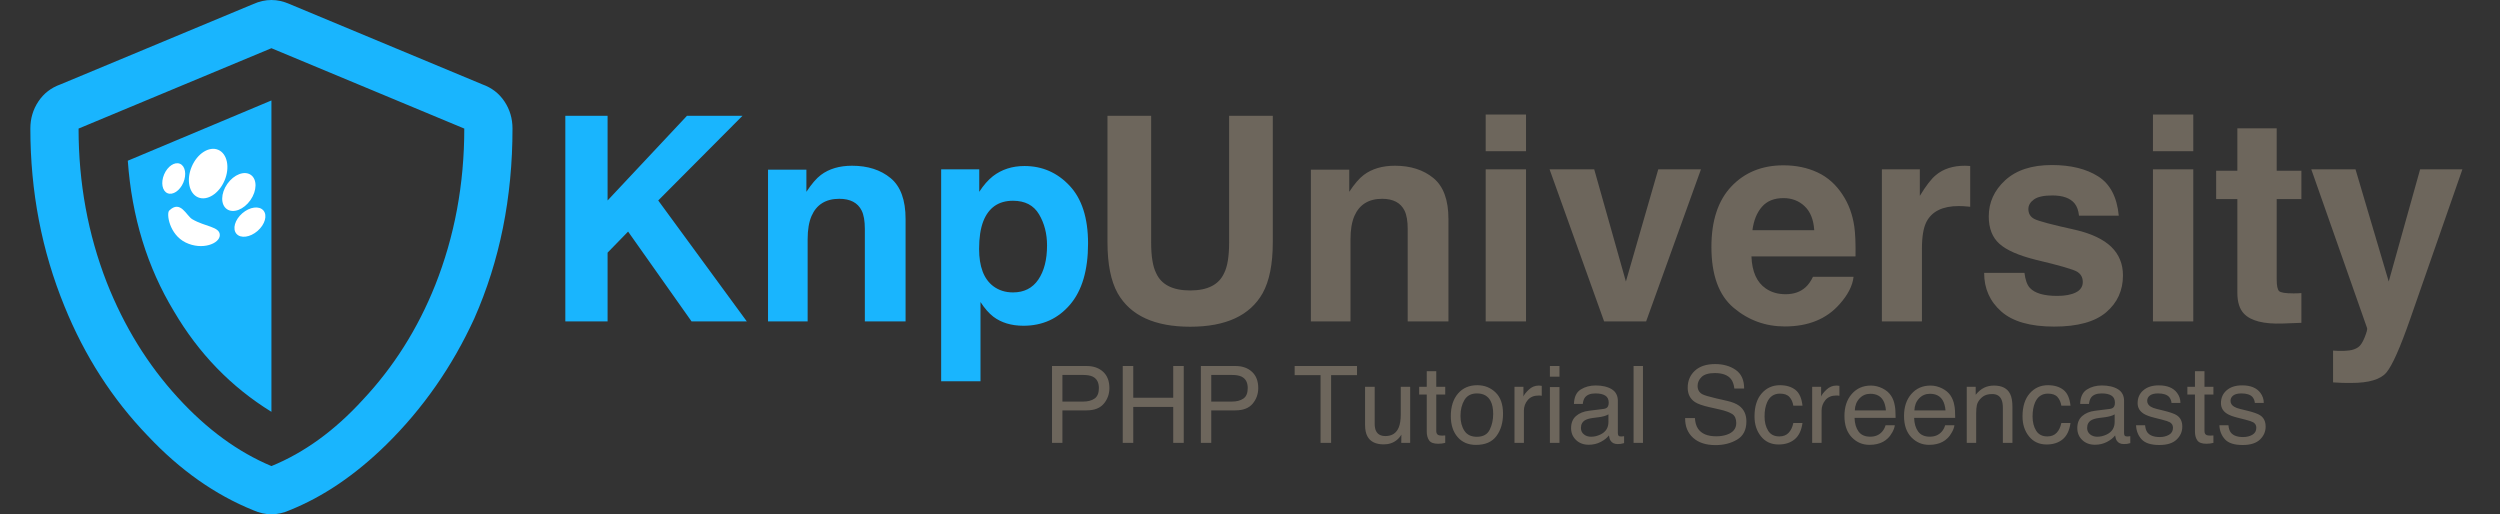 <?xml version="1.0" encoding="UTF-8"?>
<svg width="350px" height="72px" viewBox="0 0 350 72" version="1.1" xmlns="http://www.w3.org/2000/svg" xmlns:xlink="http://www.w3.org/1999/xlink">
    <rect x="0" y="0" width="350" height="72" fill="#333333" stroke="none"/>
    <!-- Generator: Sketch 49 (51002) - http://www.bohemiancoding.com/sketch -->
    <title>Artboard 2</title>
    <desc>Created with Sketch.</desc>
    <defs></defs>
    <g id="Artboard-2" stroke="none" stroke-width="1" fill="none" fill-rule="evenodd">
        <path d="M79.145,16.211 L85.062,16.211 L85.062,28.066 L96.176,16.211 L103.949,16.211 L92.152,28.066 L104.555,45 L96.82,45 L87.934,32.422 L85.062,35.371 L85.062,45 L79.145,45 L79.145,16.211 Z M119.281,23.203 C121.482,23.203 123.282,23.779 124.682,24.932 C126.081,26.084 126.781,27.995 126.781,30.664 L126.781,45 L121.078,45 L121.078,32.051 C121.078,30.931 120.928,30.072 120.629,29.473 C120.082,28.379 119.04,27.832 117.504,27.832 C115.616,27.832 114.32,28.633 113.617,30.234 C113.253,31.081 113.07,32.161 113.07,33.477 L113.07,45 L107.523,45 L107.523,23.75 L112.895,23.75 L112.895,26.855 C113.611,25.762 114.288,24.974 114.926,24.492 C116.072,23.633 117.523,23.203 119.281,23.203 Z M146.586,34.355 C146.586,32.715 146.212,31.263 145.463,30 C144.714,28.737 143.5,28.105 141.82,28.105 C139.802,28.105 138.415,29.062 137.66,30.977 C137.27,31.992 137.074,33.281 137.074,34.844 C137.074,37.318 137.732,39.056 139.047,40.059 C139.828,40.645 140.753,40.938 141.82,40.938 C143.37,40.938 144.551,40.339 145.365,39.141 C146.179,37.943 146.586,36.348 146.586,34.355 Z M143.422,23.242 C145.909,23.242 148.015,24.16 149.74,25.996 C151.466,27.832 152.328,30.527 152.328,34.082 C152.328,37.832 151.485,40.69 149.799,42.656 C148.113,44.622 145.941,45.605 143.285,45.605 C141.592,45.605 140.186,45.182 139.066,44.336 C138.454,43.867 137.855,43.184 137.27,42.285 L137.27,53.379 L131.762,53.379 L131.762,23.711 L137.094,23.711 L137.094,26.855 C137.693,25.931 138.331,25.202 139.008,24.668 C140.245,23.717 141.716,23.242 143.422,23.242 Z" id="Knp" fill="#19B5FE"></path>
        <path d="M155.047,16.211 L161.16,16.211 L161.16,33.906 C161.16,35.885 161.395,37.331 161.863,38.242 C162.592,39.857 164.181,40.664 166.629,40.664 C169.064,40.664 170.646,39.857 171.375,38.242 C171.844,37.331 172.078,35.885 172.078,33.906 L172.078,16.211 L178.191,16.211 L178.191,33.906 C178.191,36.966 177.716,39.349 176.766,41.055 C174.995,44.18 171.616,45.742 166.629,45.742 C161.642,45.742 158.257,44.18 156.473,41.055 C155.522,39.349 155.047,36.966 155.047,33.906 L155.047,16.211 Z M195.281,23.203 C197.482,23.203 199.282,23.779 200.682,24.932 C202.081,26.084 202.781,27.995 202.781,30.664 L202.781,45 L197.078,45 L197.078,32.051 C197.078,30.931 196.928,30.072 196.629,29.473 C196.082,28.379 195.04,27.832 193.504,27.832 C191.616,27.832 190.32,28.633 189.617,30.234 C189.253,31.081 189.07,32.161 189.07,33.477 L189.07,45 L183.523,45 L183.523,23.75 L188.895,23.75 L188.895,26.855 C189.611,25.762 190.288,24.974 190.926,24.492 C192.072,23.633 193.523,23.203 195.281,23.203 Z M213.641,21.172 L207.996,21.172 L207.996,16.035 L213.641,16.035 L213.641,21.172 Z M207.996,23.711 L213.641,23.711 L213.641,45 L207.996,45 L207.996,23.711 Z M232.156,23.711 L238.133,23.711 L230.457,45 L224.578,45 L216.941,23.711 L223.191,23.711 L227.625,39.414 L232.156,23.711 Z M249.676,27.734 C248.387,27.734 247.387,28.138 246.678,28.945 C245.968,29.753 245.522,30.846 245.34,32.227 L253.992,32.227 C253.901,30.755 253.455,29.639 252.654,28.877 C251.854,28.115 250.861,27.734 249.676,27.734 Z M249.676,23.145 C251.447,23.145 253.042,23.477 254.461,24.141 C255.88,24.805 257.052,25.853 257.977,27.285 C258.81,28.548 259.35,30.013 259.598,31.68 C259.741,32.656 259.799,34.062 259.773,35.898 L245.203,35.898 C245.281,38.034 245.952,39.531 247.215,40.391 C247.983,40.924 248.908,41.191 249.988,41.191 C251.134,41.191 252.065,40.866 252.781,40.215 C253.172,39.863 253.517,39.375 253.816,38.75 L259.5,38.75 C259.357,40.013 258.699,41.296 257.527,42.598 C255.704,44.668 253.152,45.703 249.871,45.703 C247.163,45.703 244.773,44.831 242.703,43.086 C240.633,41.341 239.598,38.503 239.598,34.57 C239.598,30.885 240.532,28.06 242.4,26.094 C244.269,24.128 246.694,23.145 249.676,23.145 Z M275.086,23.203 C275.19,23.203 275.278,23.206 275.35,23.213 C275.421,23.219 275.581,23.229 275.828,23.242 L275.828,28.945 C275.477,28.906 275.164,28.88 274.891,28.867 C274.617,28.854 274.396,28.848 274.227,28.848 C271.987,28.848 270.483,29.577 269.715,31.035 C269.285,31.855 269.07,33.118 269.07,34.824 L269.07,45 L263.465,45 L263.465,23.711 L268.777,23.711 L268.777,27.422 C269.637,26.003 270.385,25.033 271.023,24.512 C272.065,23.639 273.419,23.203 275.086,23.203 Z M283.426,38.203 C283.543,39.193 283.797,39.896 284.188,40.312 C284.878,41.055 286.154,41.426 288.016,41.426 C289.109,41.426 289.979,41.263 290.623,40.938 C291.268,40.612 291.59,40.124 291.59,39.473 C291.59,38.848 291.329,38.372 290.809,38.047 C290.288,37.721 288.354,37.161 285.008,36.367 C282.599,35.768 280.9,35.02 279.91,34.121 C278.921,33.236 278.426,31.96 278.426,30.293 C278.426,28.327 279.197,26.637 280.74,25.225 C282.283,23.812 284.454,23.105 287.254,23.105 C289.91,23.105 292.075,23.636 293.748,24.697 C295.421,25.758 296.382,27.591 296.629,30.195 L291.062,30.195 C290.984,29.479 290.783,28.913 290.457,28.496 C289.845,27.741 288.803,27.363 287.332,27.363 C286.121,27.363 285.258,27.552 284.744,27.93 C284.23,28.307 283.973,28.75 283.973,29.258 C283.973,29.896 284.246,30.358 284.793,30.645 C285.34,30.944 287.273,31.458 290.594,32.188 C292.807,32.708 294.467,33.496 295.574,34.551 C296.668,35.618 297.215,36.953 297.215,38.555 C297.215,40.664 296.43,42.386 294.861,43.721 C293.292,45.055 290.867,45.723 287.586,45.723 C284.24,45.723 281.769,45.016 280.174,43.604 C278.579,42.191 277.781,40.391 277.781,38.203 L283.426,38.203 Z M307.059,21.172 L301.414,21.172 L301.414,16.035 L307.059,16.035 L307.059,21.172 Z M301.414,23.711 L307.059,23.711 L307.059,45 L301.414,45 L301.414,23.711 Z M310.262,27.871 L310.262,23.906 L313.23,23.906 L313.23,17.969 L318.738,17.969 L318.738,23.906 L322.195,23.906 L322.195,27.871 L318.738,27.871 L318.738,39.121 C318.738,39.993 318.849,40.537 319.07,40.752 C319.292,40.967 319.969,41.074 321.102,41.074 C321.271,41.074 321.45,41.071 321.639,41.064 C321.827,41.058 322.013,41.048 322.195,41.035 L322.195,45.195 L319.559,45.293 C316.928,45.384 315.132,44.928 314.168,43.926 C313.543,43.288 313.23,42.305 313.23,40.977 L313.23,27.871 L310.262,27.871 Z M326.629,49.082 L327.332,49.121 C327.879,49.147 328.4,49.128 328.895,49.062 C329.389,48.997 329.806,48.848 330.145,48.613 C330.47,48.392 330.773,47.93 331.053,47.227 C331.333,46.523 331.447,46.094 331.395,45.938 L323.582,23.711 L329.773,23.711 L334.422,39.414 L338.816,23.711 L344.734,23.711 L337.43,44.648 C336.023,48.685 334.91,51.188 334.09,52.158 C333.27,53.128 331.629,53.613 329.168,53.613 C328.673,53.613 328.276,53.61 327.977,53.604 C327.677,53.597 327.228,53.574 326.629,53.535 L326.629,49.082 Z" id="University" fill="#6D665C"></path>
        <path d="M147.282,51.241 L152.123,51.241 C153.08,51.241 153.852,51.51 154.438,52.05 C155.023,52.59 155.316,53.348 155.316,54.324 C155.316,55.164 155.055,55.895 154.533,56.518 C154.01,57.14 153.207,57.452 152.123,57.452 L148.739,57.452 L148.739,62 L147.282,62 L147.282,51.241 Z M153.844,54.332 C153.844,53.541 153.551,53.003 152.965,52.72 C152.643,52.569 152.201,52.493 151.64,52.493 L148.739,52.493 L148.739,56.221 L151.64,56.221 C152.294,56.221 152.825,56.082 153.233,55.804 C153.64,55.525 153.844,55.035 153.844,54.332 Z M157.184,51.241 L158.656,51.241 L158.656,55.687 L164.252,55.687 L164.252,51.241 L165.724,51.241 L165.724,62 L164.252,62 L164.252,56.968 L158.656,56.968 L158.656,62 L157.184,62 L157.184,51.241 Z M168.119,51.241 L172.96,51.241 C173.917,51.241 174.689,51.51 175.275,52.05 C175.861,52.59 176.154,53.348 176.154,54.324 C176.154,55.164 175.893,55.895 175.37,56.518 C174.848,57.14 174.044,57.452 172.96,57.452 L169.577,57.452 L169.577,62 L168.119,62 L168.119,51.241 Z M174.682,54.332 C174.682,53.541 174.389,53.003 173.803,52.72 C173.48,52.569 173.039,52.493 172.477,52.493 L169.577,52.493 L169.577,56.221 L172.477,56.221 C173.131,56.221 173.662,56.082 174.07,55.804 C174.478,55.525 174.682,55.035 174.682,54.332 Z M189.982,51.241 L189.982,52.522 L186.356,52.522 L186.356,62 L184.877,62 L184.877,52.522 L181.251,52.522 L181.251,51.241 L189.982,51.241 Z M192.458,54.156 L192.458,59.363 C192.458,59.764 192.521,60.091 192.648,60.345 C192.882,60.813 193.319,61.048 193.959,61.048 C194.877,61.048 195.502,60.638 195.834,59.817 C196.015,59.378 196.105,58.775 196.105,58.008 L196.105,54.156 L197.423,54.156 L197.423,62 L196.178,62 L196.193,60.843 C196.022,61.141 195.81,61.392 195.556,61.597 C195.053,62.007 194.442,62.212 193.725,62.212 C192.606,62.212 191.845,61.839 191.439,61.092 C191.22,60.691 191.11,60.157 191.11,59.488 L191.11,54.156 L192.458,54.156 Z M199.745,51.966 L201.078,51.966 L201.078,54.156 L202.331,54.156 L202.331,55.232 L201.078,55.232 L201.078,60.352 C201.078,60.625 201.171,60.809 201.356,60.901 C201.459,60.955 201.63,60.982 201.869,60.982 C201.933,60.982 202.001,60.981 202.074,60.978 C202.147,60.976 202.233,60.97 202.331,60.96 L202.331,62 C202.179,62.044 202.022,62.076 201.858,62.095 C201.695,62.115 201.518,62.125 201.327,62.125 C200.712,62.125 200.294,61.967 200.075,61.652 C199.855,61.337 199.745,60.928 199.745,60.425 L199.745,55.232 L198.683,55.232 L198.683,54.156 L199.745,54.156 L199.745,51.966 Z M206.762,61.15 C207.636,61.15 208.235,60.82 208.56,60.158 C208.885,59.496 209.047,58.76 209.047,57.95 C209.047,57.217 208.93,56.622 208.695,56.163 C208.324,55.44 207.685,55.079 206.776,55.079 C205.971,55.079 205.385,55.386 205.019,56.001 C204.652,56.617 204.469,57.359 204.469,58.228 C204.469,59.063 204.652,59.759 205.019,60.315 C205.385,60.872 205.966,61.15 206.762,61.15 Z M206.813,53.929 C207.824,53.929 208.678,54.266 209.376,54.939 C210.075,55.613 210.424,56.604 210.424,57.913 C210.424,59.178 210.116,60.223 209.501,61.048 C208.886,61.873 207.931,62.286 206.637,62.286 C205.558,62.286 204.701,61.921 204.066,61.191 C203.432,60.461 203.114,59.48 203.114,58.25 C203.114,56.932 203.449,55.882 204.118,55.101 C204.787,54.319 205.685,53.929 206.813,53.929 Z M212.028,54.156 L213.28,54.156 L213.28,55.511 C213.383,55.247 213.634,54.926 214.035,54.548 C214.435,54.169 214.896,53.98 215.419,53.98 C215.443,53.98 215.485,53.982 215.543,53.987 C215.602,53.992 215.702,54.002 215.844,54.017 L215.844,55.408 C215.766,55.394 215.694,55.384 215.628,55.379 C215.562,55.374 215.49,55.372 215.412,55.372 C214.748,55.372 214.237,55.585 213.881,56.012 C213.524,56.44 213.346,56.932 213.346,57.488 L213.346,62 L212.028,62 L212.028,54.156 Z M216.986,54.192 L218.327,54.192 L218.327,62 L216.986,62 L216.986,54.192 Z M216.986,51.241 L218.327,51.241 L218.327,52.735 L216.986,52.735 L216.986,51.241 Z M221.33,59.913 C221.33,60.293 221.469,60.594 221.747,60.813 C222.025,61.033 222.355,61.143 222.736,61.143 C223.2,61.143 223.649,61.036 224.083,60.821 C224.816,60.464 225.182,59.881 225.182,59.07 L225.182,58.008 C225.021,58.111 224.813,58.196 224.56,58.265 C224.306,58.333 224.057,58.382 223.812,58.411 L223.014,58.514 C222.536,58.577 222.177,58.677 221.938,58.814 C221.532,59.043 221.33,59.41 221.33,59.913 Z M224.523,57.247 C224.826,57.208 225.028,57.081 225.131,56.866 C225.189,56.749 225.219,56.58 225.219,56.36 C225.219,55.911 225.059,55.585 224.739,55.383 C224.419,55.18 223.961,55.079 223.366,55.079 C222.677,55.079 222.189,55.264 221.901,55.635 C221.74,55.84 221.635,56.146 221.586,56.551 L220.355,56.551 C220.38,55.584 220.694,54.911 221.297,54.533 C221.9,54.155 222.599,53.965 223.395,53.965 C224.318,53.965 225.067,54.141 225.644,54.493 C226.215,54.844 226.5,55.391 226.5,56.133 L226.5,60.652 C226.5,60.789 226.529,60.899 226.585,60.982 C226.641,61.065 226.759,61.106 226.94,61.106 C226.999,61.106 227.064,61.103 227.138,61.095 C227.211,61.088 227.289,61.077 227.372,61.062 L227.372,62.037 C227.167,62.095 227.011,62.132 226.903,62.146 C226.796,62.161 226.649,62.168 226.464,62.168 C226.01,62.168 225.68,62.007 225.475,61.685 C225.368,61.514 225.292,61.272 225.248,60.96 C224.979,61.312 224.594,61.617 224.091,61.875 C223.588,62.134 223.034,62.264 222.428,62.264 C221.701,62.264 221.106,62.043 220.645,61.601 C220.183,61.159 219.953,60.606 219.953,59.942 C219.953,59.214 220.18,58.65 220.634,58.25 C221.088,57.85 221.684,57.603 222.421,57.51 L224.523,57.247 Z M228.698,51.241 L230.016,51.241 L230.016,62 L228.698,62 L228.698,51.241 Z M237.289,58.528 C237.323,59.139 237.467,59.634 237.721,60.015 C238.205,60.728 239.057,61.084 240.277,61.084 C240.824,61.084 241.322,61.006 241.771,60.85 C242.641,60.547 243.075,60.005 243.075,59.224 C243.075,58.638 242.892,58.221 242.526,57.972 C242.155,57.728 241.574,57.515 240.783,57.334 L239.325,57.005 C238.373,56.79 237.699,56.553 237.304,56.294 C236.62,55.845 236.278,55.174 236.278,54.28 C236.278,53.313 236.613,52.52 237.282,51.9 C237.951,51.28 238.898,50.97 240.124,50.97 C241.251,50.97 242.21,51.242 242.998,51.786 C243.787,52.331 244.181,53.201 244.181,54.397 L242.812,54.397 C242.738,53.821 242.582,53.379 242.343,53.072 C241.898,52.51 241.144,52.229 240.08,52.229 C239.22,52.229 238.603,52.41 238.227,52.771 C237.851,53.133 237.663,53.553 237.663,54.031 C237.663,54.559 237.882,54.944 238.322,55.188 C238.61,55.345 239.262,55.54 240.277,55.774 L241.786,56.119 C242.514,56.285 243.075,56.512 243.471,56.8 C244.154,57.303 244.496,58.033 244.496,58.99 C244.496,60.181 244.063,61.033 243.196,61.546 C242.329,62.059 241.322,62.315 240.175,62.315 C238.837,62.315 237.79,61.973 237.033,61.29 C236.276,60.611 235.905,59.69 235.919,58.528 L237.289,58.528 Z M249.191,53.929 C250.075,53.929 250.794,54.144 251.348,54.573 C251.902,55.003 252.235,55.743 252.348,56.792 L251.066,56.792 C250.988,56.309 250.81,55.907 250.531,55.588 C250.253,55.268 249.806,55.108 249.191,55.108 C248.351,55.108 247.75,55.518 247.389,56.338 C247.155,56.871 247.038,57.527 247.038,58.309 C247.038,59.095 247.204,59.756 247.536,60.293 C247.868,60.831 248.39,61.099 249.103,61.099 C249.65,61.099 250.083,60.932 250.403,60.597 C250.723,60.263 250.944,59.805 251.066,59.224 L252.348,59.224 C252.201,60.264 251.835,61.025 251.249,61.506 C250.663,61.987 249.914,62.227 249,62.227 C247.975,62.227 247.157,61.852 246.547,61.103 C245.937,60.353 245.631,59.417 245.631,58.294 C245.631,56.917 245.966,55.845 246.635,55.079 C247.304,54.312 248.156,53.929 249.191,53.929 Z M253.703,54.156 L254.955,54.156 L254.955,55.511 C255.058,55.247 255.309,54.926 255.709,54.548 C256.11,54.169 256.571,53.98 257.094,53.98 C257.118,53.98 257.16,53.982 257.218,53.987 C257.277,53.992 257.377,54.002 257.519,54.017 L257.519,55.408 C257.44,55.394 257.368,55.384 257.302,55.379 C257.237,55.374 257.165,55.372 257.086,55.372 C256.422,55.372 255.912,55.585 255.556,56.012 C255.199,56.44 255.021,56.932 255.021,57.488 L255.021,62 L253.703,62 L253.703,54.156 Z M261.928,53.98 C262.484,53.98 263.024,54.111 263.546,54.372 C264.069,54.633 264.467,54.971 264.74,55.386 C265.004,55.782 265.18,56.243 265.268,56.771 C265.346,57.132 265.385,57.708 265.385,58.499 L259.635,58.499 C259.66,59.295 259.848,59.933 260.199,60.414 C260.551,60.895 261.095,61.136 261.833,61.136 C262.521,61.136 263.07,60.909 263.48,60.455 C263.715,60.191 263.881,59.886 263.979,59.539 L265.275,59.539 C265.241,59.827 265.127,60.148 264.934,60.502 C264.741,60.856 264.525,61.146 264.286,61.37 C263.886,61.761 263.39,62.024 262.799,62.161 C262.482,62.239 262.123,62.278 261.723,62.278 C260.746,62.278 259.918,61.923 259.24,61.213 C258.561,60.502 258.222,59.507 258.222,58.228 C258.222,56.968 258.563,55.945 259.247,55.159 C259.931,54.373 260.824,53.98 261.928,53.98 Z M264.03,57.452 C263.976,56.88 263.852,56.424 263.656,56.082 C263.295,55.447 262.692,55.13 261.847,55.13 C261.242,55.13 260.734,55.348 260.324,55.785 C259.914,56.222 259.696,56.778 259.672,57.452 L264.03,57.452 Z M270.27,53.98 C270.827,53.98 271.366,54.111 271.889,54.372 C272.411,54.633 272.809,54.971 273.083,55.386 C273.346,55.782 273.522,56.243 273.61,56.771 C273.688,57.132 273.727,57.708 273.727,58.499 L267.978,58.499 C268.002,59.295 268.19,59.933 268.542,60.414 C268.893,60.895 269.437,61.136 270.175,61.136 C270.863,61.136 271.413,60.909 271.823,60.455 C272.057,60.191 272.223,59.886 272.321,59.539 L273.617,59.539 C273.583,59.827 273.469,60.148 273.277,60.502 C273.084,60.856 272.868,61.146 272.628,61.37 C272.228,61.761 271.732,62.024 271.142,62.161 C270.824,62.239 270.465,62.278 270.065,62.278 C269.088,62.278 268.261,61.923 267.582,61.213 C266.903,60.502 266.564,59.507 266.564,58.228 C266.564,56.968 266.906,55.945 267.589,55.159 C268.273,54.373 269.166,53.98 270.27,53.98 Z M272.372,57.452 C272.318,56.88 272.194,56.424 271.999,56.082 C271.637,55.447 271.034,55.13 270.189,55.13 C269.584,55.13 269.076,55.348 268.666,55.785 C268.256,56.222 268.039,56.778 268.014,57.452 L272.372,57.452 Z M275.346,54.156 L276.598,54.156 L276.598,55.269 C276.969,54.81 277.362,54.48 277.777,54.28 C278.192,54.08 278.654,53.98 279.162,53.98 C280.275,53.98 281.027,54.368 281.417,55.145 C281.632,55.569 281.74,56.177 281.74,56.968 L281.74,62 L280.399,62 L280.399,57.056 C280.399,56.578 280.329,56.192 280.187,55.899 C279.953,55.411 279.528,55.167 278.913,55.167 C278.6,55.167 278.344,55.198 278.144,55.262 C277.782,55.369 277.465,55.584 277.191,55.906 C276.972,56.165 276.829,56.432 276.763,56.708 C276.697,56.984 276.664,57.378 276.664,57.891 L276.664,62 L275.346,62 L275.346,54.156 Z M286.713,53.929 C287.597,53.929 288.316,54.144 288.87,54.573 C289.424,55.003 289.757,55.743 289.87,56.792 L288.588,56.792 C288.51,56.309 288.332,55.907 288.053,55.588 C287.775,55.268 287.328,55.108 286.713,55.108 C285.873,55.108 285.272,55.518 284.911,56.338 C284.677,56.871 284.56,57.527 284.56,58.309 C284.56,59.095 284.726,59.756 285.058,60.293 C285.39,60.831 285.912,61.099 286.625,61.099 C287.172,61.099 287.605,60.932 287.925,60.597 C288.245,60.263 288.466,59.805 288.588,59.224 L289.87,59.224 C289.723,60.264 289.357,61.025 288.771,61.506 C288.185,61.987 287.436,62.227 286.522,62.227 C285.497,62.227 284.679,61.852 284.069,61.103 C283.458,60.353 283.153,59.417 283.153,58.294 C283.153,56.917 283.488,55.845 284.157,55.079 C284.826,54.312 285.678,53.929 286.713,53.929 Z M292.199,59.913 C292.199,60.293 292.338,60.594 292.616,60.813 C292.895,61.033 293.224,61.143 293.605,61.143 C294.069,61.143 294.518,61.036 294.953,60.821 C295.685,60.464 296.051,59.881 296.051,59.07 L296.051,58.008 C295.89,58.111 295.683,58.196 295.429,58.265 C295.175,58.333 294.926,58.382 294.682,58.411 L293.883,58.514 C293.405,58.577 293.046,58.677 292.807,58.814 C292.401,59.043 292.199,59.41 292.199,59.913 Z M295.392,57.247 C295.695,57.208 295.897,57.081 296,56.866 C296.059,56.749 296.088,56.58 296.088,56.36 C296.088,55.911 295.928,55.585 295.608,55.383 C295.288,55.18 294.831,55.079 294.235,55.079 C293.546,55.079 293.058,55.264 292.77,55.635 C292.609,55.84 292.504,56.146 292.455,56.551 L291.225,56.551 C291.249,55.584 291.563,54.911 292.166,54.533 C292.769,54.155 293.468,53.965 294.264,53.965 C295.187,53.965 295.937,54.141 296.513,54.493 C297.084,54.844 297.37,55.391 297.37,56.133 L297.37,60.652 C297.37,60.789 297.398,60.899 297.454,60.982 C297.51,61.065 297.628,61.106 297.809,61.106 C297.868,61.106 297.934,61.103 298.007,61.095 C298.08,61.088 298.158,61.077 298.241,61.062 L298.241,62.037 C298.036,62.095 297.88,62.132 297.772,62.146 C297.665,62.161 297.519,62.168 297.333,62.168 C296.879,62.168 296.549,62.007 296.344,61.685 C296.237,61.514 296.161,61.272 296.117,60.96 C295.849,61.312 295.463,61.617 294.96,61.875 C294.457,62.134 293.903,62.264 293.297,62.264 C292.57,62.264 291.975,62.043 291.514,61.601 C291.052,61.159 290.822,60.606 290.822,59.942 C290.822,59.214 291.049,58.65 291.503,58.25 C291.957,57.85 292.553,57.603 293.29,57.51 L295.392,57.247 Z M300.314,59.539 C300.353,59.979 300.463,60.315 300.644,60.55 C300.976,60.975 301.552,61.187 302.372,61.187 C302.86,61.187 303.29,61.081 303.661,60.868 C304.032,60.656 304.218,60.328 304.218,59.883 C304.218,59.546 304.069,59.29 303.771,59.114 C303.581,59.007 303.205,58.882 302.643,58.741 L301.596,58.477 C300.927,58.311 300.434,58.125 300.116,57.92 C299.55,57.564 299.267,57.071 299.267,56.441 C299.267,55.699 299.534,55.098 300.069,54.639 C300.603,54.18 301.322,53.951 302.226,53.951 C303.407,53.951 304.259,54.297 304.782,54.991 C305.109,55.43 305.268,55.904 305.258,56.412 L304.013,56.412 C303.988,56.114 303.883,55.843 303.698,55.599 C303.395,55.252 302.87,55.079 302.123,55.079 C301.625,55.079 301.248,55.174 300.991,55.364 C300.735,55.555 300.607,55.806 300.607,56.119 C300.607,56.46 300.775,56.734 301.112,56.939 C301.308,57.061 301.596,57.168 301.977,57.261 L302.848,57.474 C303.795,57.703 304.43,57.925 304.752,58.14 C305.265,58.477 305.521,59.007 305.521,59.729 C305.521,60.428 305.257,61.031 304.727,61.539 C304.197,62.046 303.39,62.3 302.306,62.3 C301.139,62.3 300.313,62.035 299.827,61.506 C299.341,60.976 299.081,60.32 299.047,59.539 L300.314,59.539 Z M307.294,51.966 L308.627,51.966 L308.627,54.156 L309.879,54.156 L309.879,55.232 L308.627,55.232 L308.627,60.352 C308.627,60.625 308.72,60.809 308.905,60.901 C309.008,60.955 309.179,60.982 309.418,60.982 C309.481,60.982 309.55,60.981 309.623,60.978 C309.696,60.976 309.782,60.97 309.879,60.96 L309.879,62 C309.728,62.044 309.571,62.076 309.407,62.095 C309.243,62.115 309.066,62.125 308.876,62.125 C308.261,62.125 307.843,61.967 307.624,61.652 C307.404,61.337 307.294,60.928 307.294,60.425 L307.294,55.232 L306.232,55.232 L306.232,54.156 L307.294,54.156 L307.294,51.966 Z M311.981,59.539 C312.021,59.979 312.13,60.315 312.311,60.55 C312.643,60.975 313.219,61.187 314.04,61.187 C314.528,61.187 314.958,61.081 315.329,60.868 C315.7,60.656 315.885,60.328 315.885,59.883 C315.885,59.546 315.736,59.29 315.438,59.114 C315.248,59.007 314.872,58.882 314.311,58.741 L313.263,58.477 C312.594,58.311 312.101,58.125 311.784,57.92 C311.217,57.564 310.934,57.071 310.934,56.441 C310.934,55.699 311.201,55.098 311.736,54.639 C312.271,54.18 312.99,53.951 313.893,53.951 C315.075,53.951 315.927,54.297 316.449,54.991 C316.776,55.43 316.935,55.904 316.925,56.412 L315.68,56.412 C315.656,56.114 315.551,55.843 315.365,55.599 C315.062,55.252 314.538,55.079 313.791,55.079 C313.292,55.079 312.915,55.174 312.659,55.364 C312.403,55.555 312.274,55.806 312.274,56.119 C312.274,56.46 312.443,56.734 312.78,56.939 C312.975,57.061 313.263,57.168 313.644,57.261 L314.516,57.474 C315.463,57.703 316.098,57.925 316.42,58.14 C316.933,58.477 317.189,59.007 317.189,59.729 C317.189,60.428 316.924,61.031 316.394,61.539 C315.864,62.046 315.058,62.3 313.974,62.3 C312.807,62.3 311.98,62.035 311.494,61.506 C311.009,60.976 310.749,60.32 310.714,59.539 L311.981,59.539 Z" id="PHP-Tutorial-Screenc" fill="#6D665C"></path>
        <path d="M17.891,22.5 L38,14.063 L38,57.656 C32.375,54.188 27.828,49.5 24.359,43.594 C20.609,37.406 18.453,30.375 17.891,22.5 Z M71.75,18 C71.75,27.656 69.969,36.516 66.406,44.578 C63.312,51.328 59.187,57.234 54.031,62.297 C49.719,66.516 45.219,69.562 40.531,71.437 C38.844,72.187 37.156,72.187 35.469,71.437 C30.125,69.281 25.203,65.812 20.703,61.031 C15.734,55.875 11.844,49.828 9.031,42.891 C5.844,35.109 4.25,26.813 4.25,18 C4.25,16.594 4.625,15.328 5.375,14.203 C6.125,13.078 7.156,12.281 8.469,11.813 L35.469,0.563 C37.156,-0.187 38.844,-0.187 40.531,0.563 L67.531,11.813 C68.844,12.281 69.875,13.078 70.625,14.203 C71.375,15.328 71.75,16.594 71.75,18 Z M65,18 L38,6.75 L11,18 C11,25.594 12.312,32.766 14.937,39.516 C17.375,45.703 20.703,51.094 24.922,55.688 C28.953,60.094 33.312,63.281 38,65.25 C42.594,63.375 46.859,60.281 50.797,55.969 C55.109,51.375 58.484,46.031 60.922,39.938 C63.64,33.094 65,25.781 65,18 Z" id="shield-alt" fill="#19B5FE"></path>
        <g id="Group" transform="translate(22, 20)" fill="#FFFFFF">
            <ellipse id="Oval" transform="translate(7.14, 4.301) rotate(23) translate(-7.14, -4.301) " cx="7.14" cy="4.301" rx="2.495" ry="3.613"></ellipse>
            <ellipse id="Oval" transform="translate(2.323, 4.989) rotate(23) translate(-2.323, -4.989) " cx="2.323" cy="4.989" rx="1.462" ry="2.237"></ellipse>
            <ellipse id="Oval" transform="translate(11.441, 6.882) rotate(35) translate(-11.441, -6.882) " cx="11.441" cy="6.882" rx="1.978" ry="2.925"></ellipse>
            <ellipse id="Oval" transform="translate(12.989, 11.097) rotate(49) translate(-12.989, -11.097) " cx="12.989" cy="11.097" rx="1.634" ry="2.495"></ellipse>
            <path d="M3.994,13.953 C6.298,15.079 8.774,14.11 8.774,12.912 C8.774,11.715 6.701,11.747 4.916,10.689 C4.081,10.195 3.275,7.932 1.691,9.48 C1.275,9.886 1.691,12.828 3.994,13.953 Z" id="Oval-2"></path>
        </g>
    </g>
</svg>